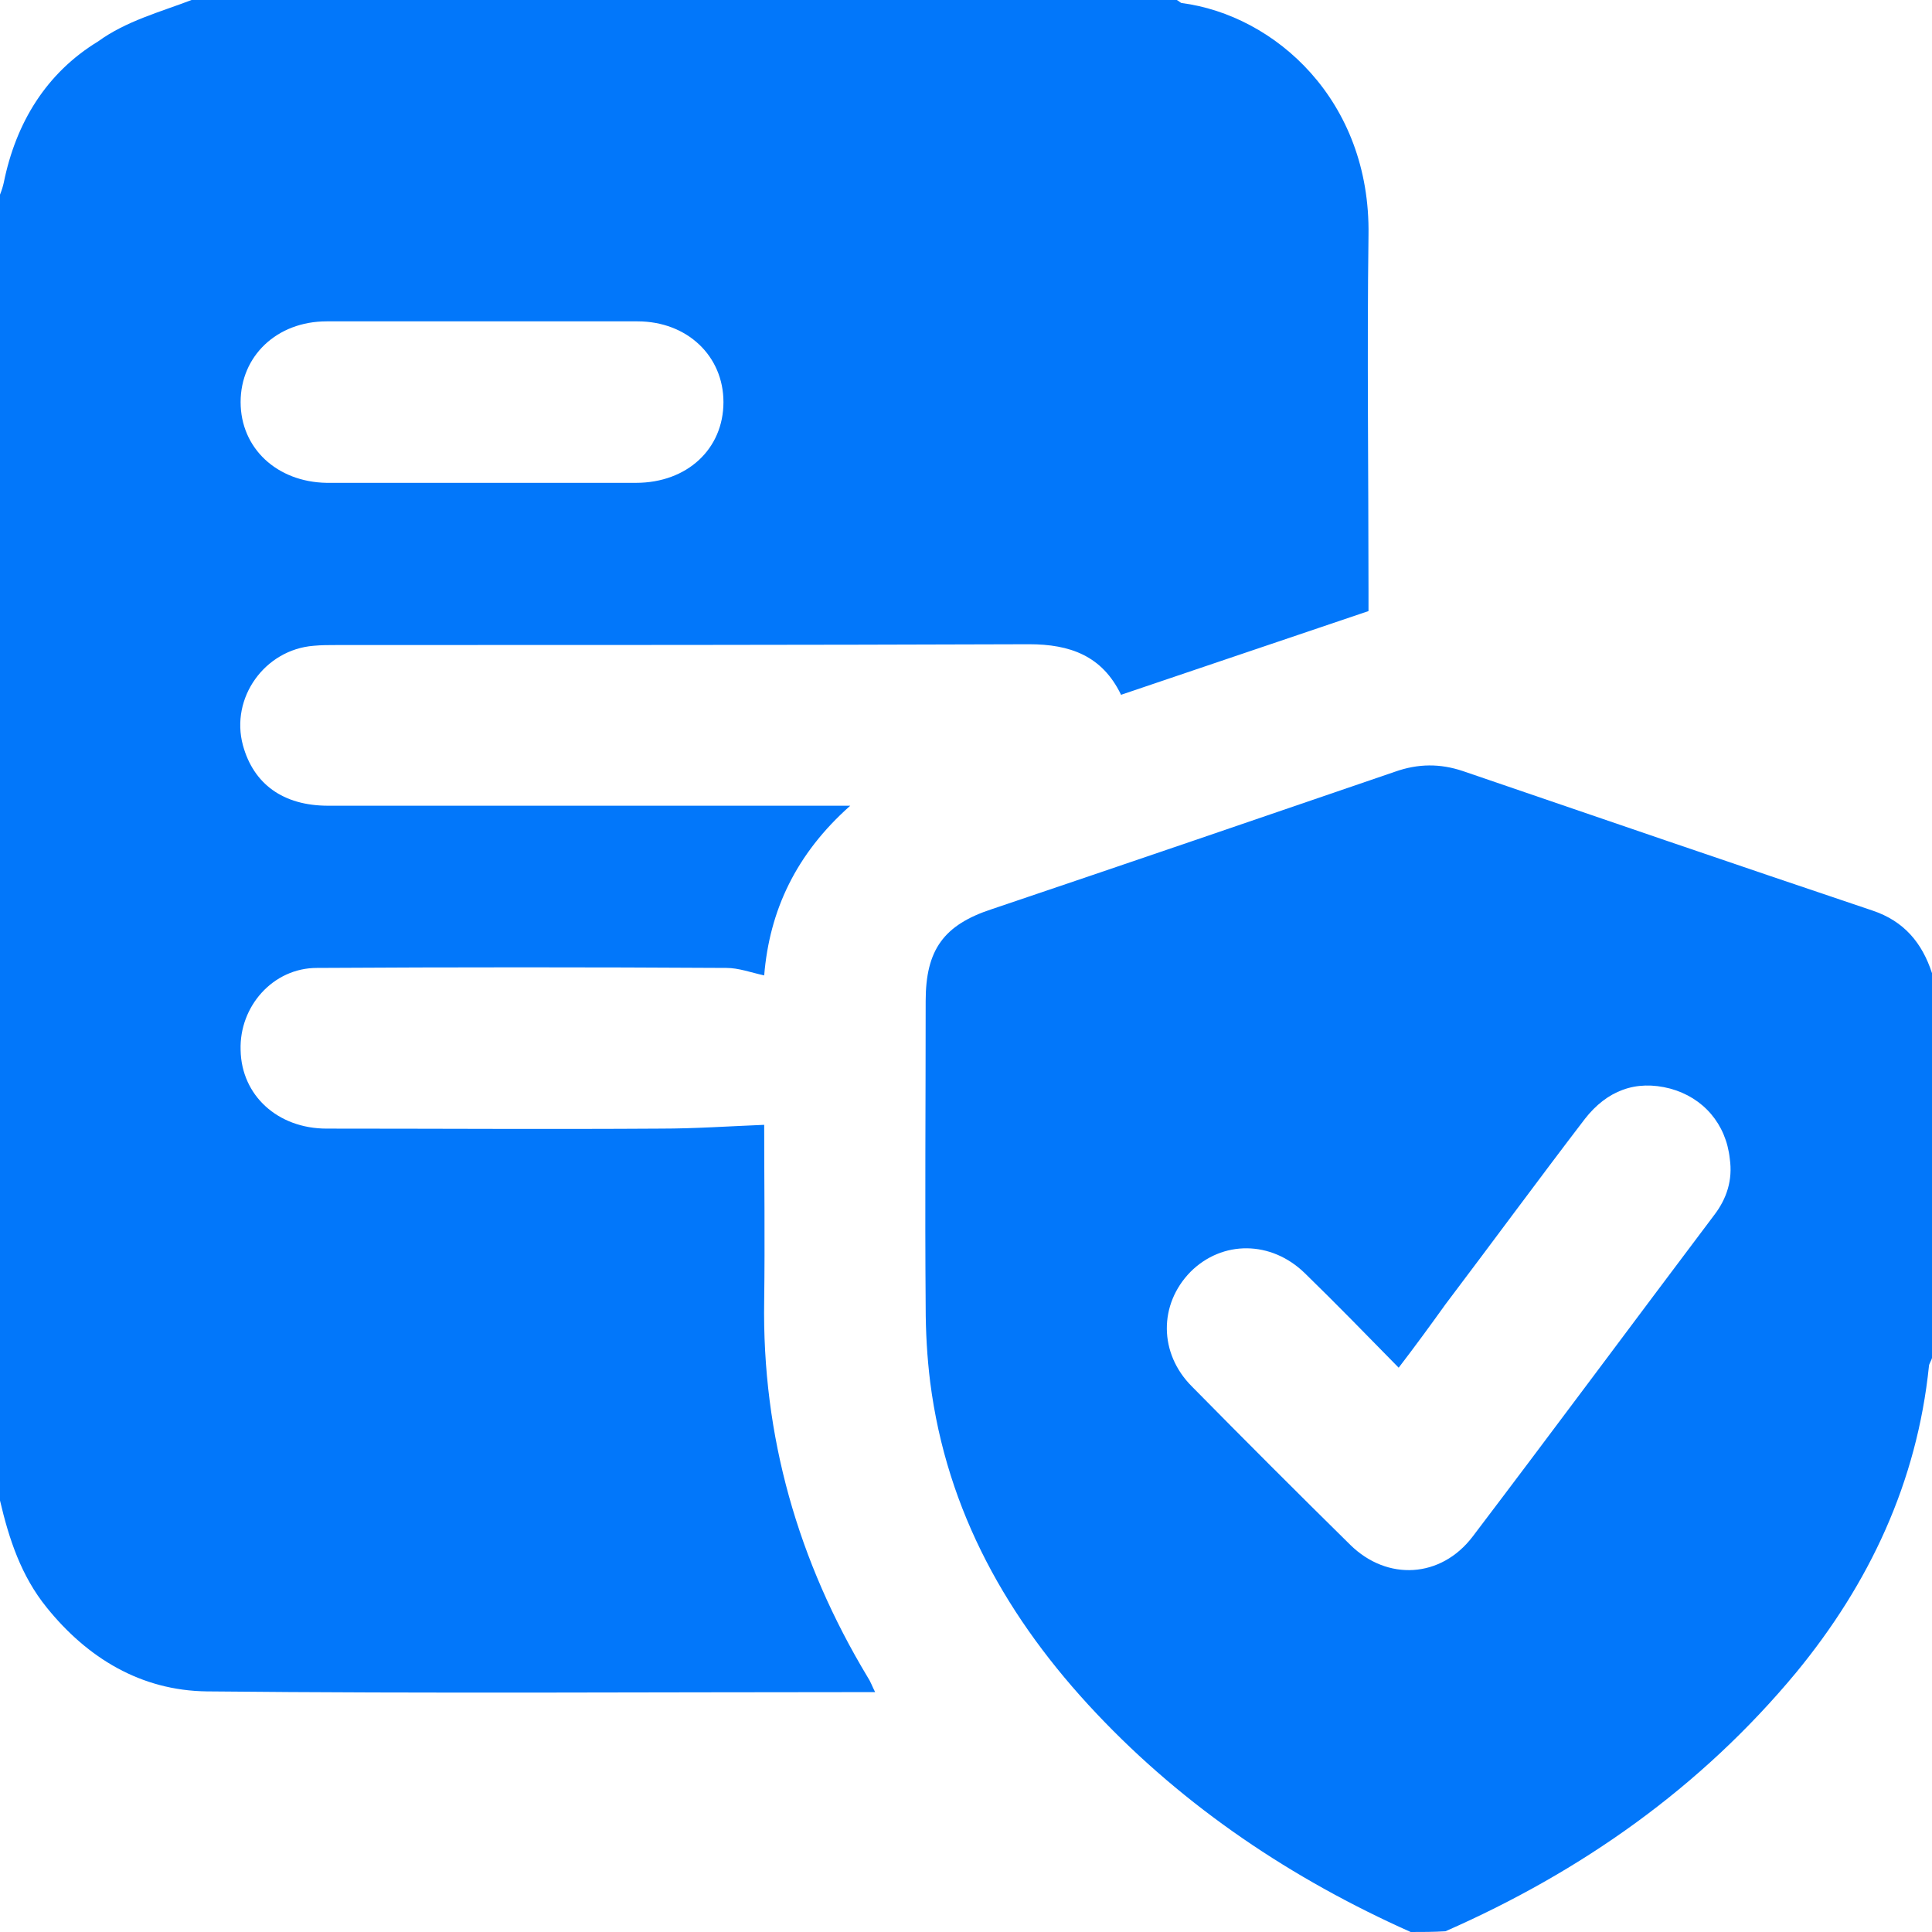 <svg width="24" height="24" viewBox="0 0 24 24" fill="none" xmlns="http://www.w3.org/2000/svg">
<path d="M2.38 0C6.457 0 10.543 0 14.619 0C14.638 0.009 14.657 0.028 14.675 0.037C15.838 0.187 17.028 1.246 17 2.924C16.981 4.395 17 5.857 17 7.328C17 7.413 17 7.497 17 7.591C15.969 7.938 14.957 8.284 13.926 8.631C13.692 8.144 13.289 8.003 12.783 8.003C9.915 8.013 7.047 8.013 4.18 8.013C4.086 8.013 3.992 8.013 3.898 8.022C3.289 8.069 2.858 8.669 3.018 9.259C3.149 9.737 3.514 10.009 4.077 10.009C6.138 10.009 8.2 10.009 10.262 10.009C10.337 10.009 10.421 10.009 10.562 10.009C9.887 10.608 9.559 11.311 9.493 12.117C9.325 12.08 9.175 12.024 9.025 12.024C7.328 12.014 5.632 12.014 3.936 12.024C3.392 12.024 2.971 12.501 2.989 13.045C2.999 13.607 3.449 14.02 4.058 14.02C5.445 14.02 6.822 14.029 8.209 14.02C8.631 14.02 9.053 13.991 9.493 13.973C9.493 14.666 9.503 15.406 9.493 16.156C9.465 17.843 9.915 19.399 10.777 20.832C10.815 20.889 10.833 20.945 10.871 21.02C8.078 21.02 5.323 21.039 2.568 21.011C1.752 21.001 1.087 20.598 0.581 19.97C0.262 19.577 0.112 19.118 0 18.64C0 13.232 0 7.825 0 2.418C0.019 2.371 0.037 2.315 0.047 2.268C0.197 1.528 0.572 0.909 1.218 0.515C1.565 0.262 1.987 0.15 2.38 0ZM5.979 5.998C6.616 5.998 7.263 5.998 7.9 5.998C8.537 5.998 8.987 5.576 8.987 4.995C8.987 4.423 8.537 3.992 7.919 3.992C6.635 3.992 5.342 3.992 4.058 3.992C3.439 3.992 2.989 4.423 2.989 4.995C2.989 5.567 3.439 5.988 4.058 5.998C4.695 5.998 5.342 5.998 5.979 5.998Z" fill="#0277FA"/>
<path d="M17.524 24C16.053 23.344 14.722 22.454 13.617 21.282C12.52 20.12 11.761 18.78 11.555 17.168C11.517 16.859 11.499 16.55 11.499 16.231C11.489 14.966 11.499 13.701 11.499 12.436C11.499 11.799 11.723 11.489 12.323 11.293C13.991 10.73 15.659 10.159 17.328 9.587C17.618 9.484 17.89 9.484 18.171 9.578C19.867 10.159 21.563 10.74 23.26 11.311C23.653 11.442 23.878 11.714 24 12.089C24 13.682 24 15.275 24 16.868C23.991 16.906 23.962 16.943 23.962 16.971C23.813 18.415 23.222 19.671 22.313 20.776C21.123 22.21 19.642 23.25 17.956 23.991C17.805 24 17.665 24 17.524 24ZM17.375 16.99C16.971 16.578 16.597 16.194 16.212 15.819C15.791 15.406 15.182 15.406 14.788 15.8C14.394 16.203 14.394 16.812 14.807 17.224C15.463 17.89 16.119 18.546 16.775 19.192C17.234 19.642 17.899 19.605 18.293 19.089C19.296 17.768 20.289 16.428 21.292 15.097C21.451 14.891 21.526 14.657 21.488 14.394C21.442 13.963 21.16 13.635 20.748 13.523C20.317 13.41 19.961 13.551 19.689 13.898C19.108 14.657 18.537 15.435 17.956 16.203C17.768 16.465 17.59 16.709 17.375 16.99Z" fill="#0277FA"/>
</svg>
